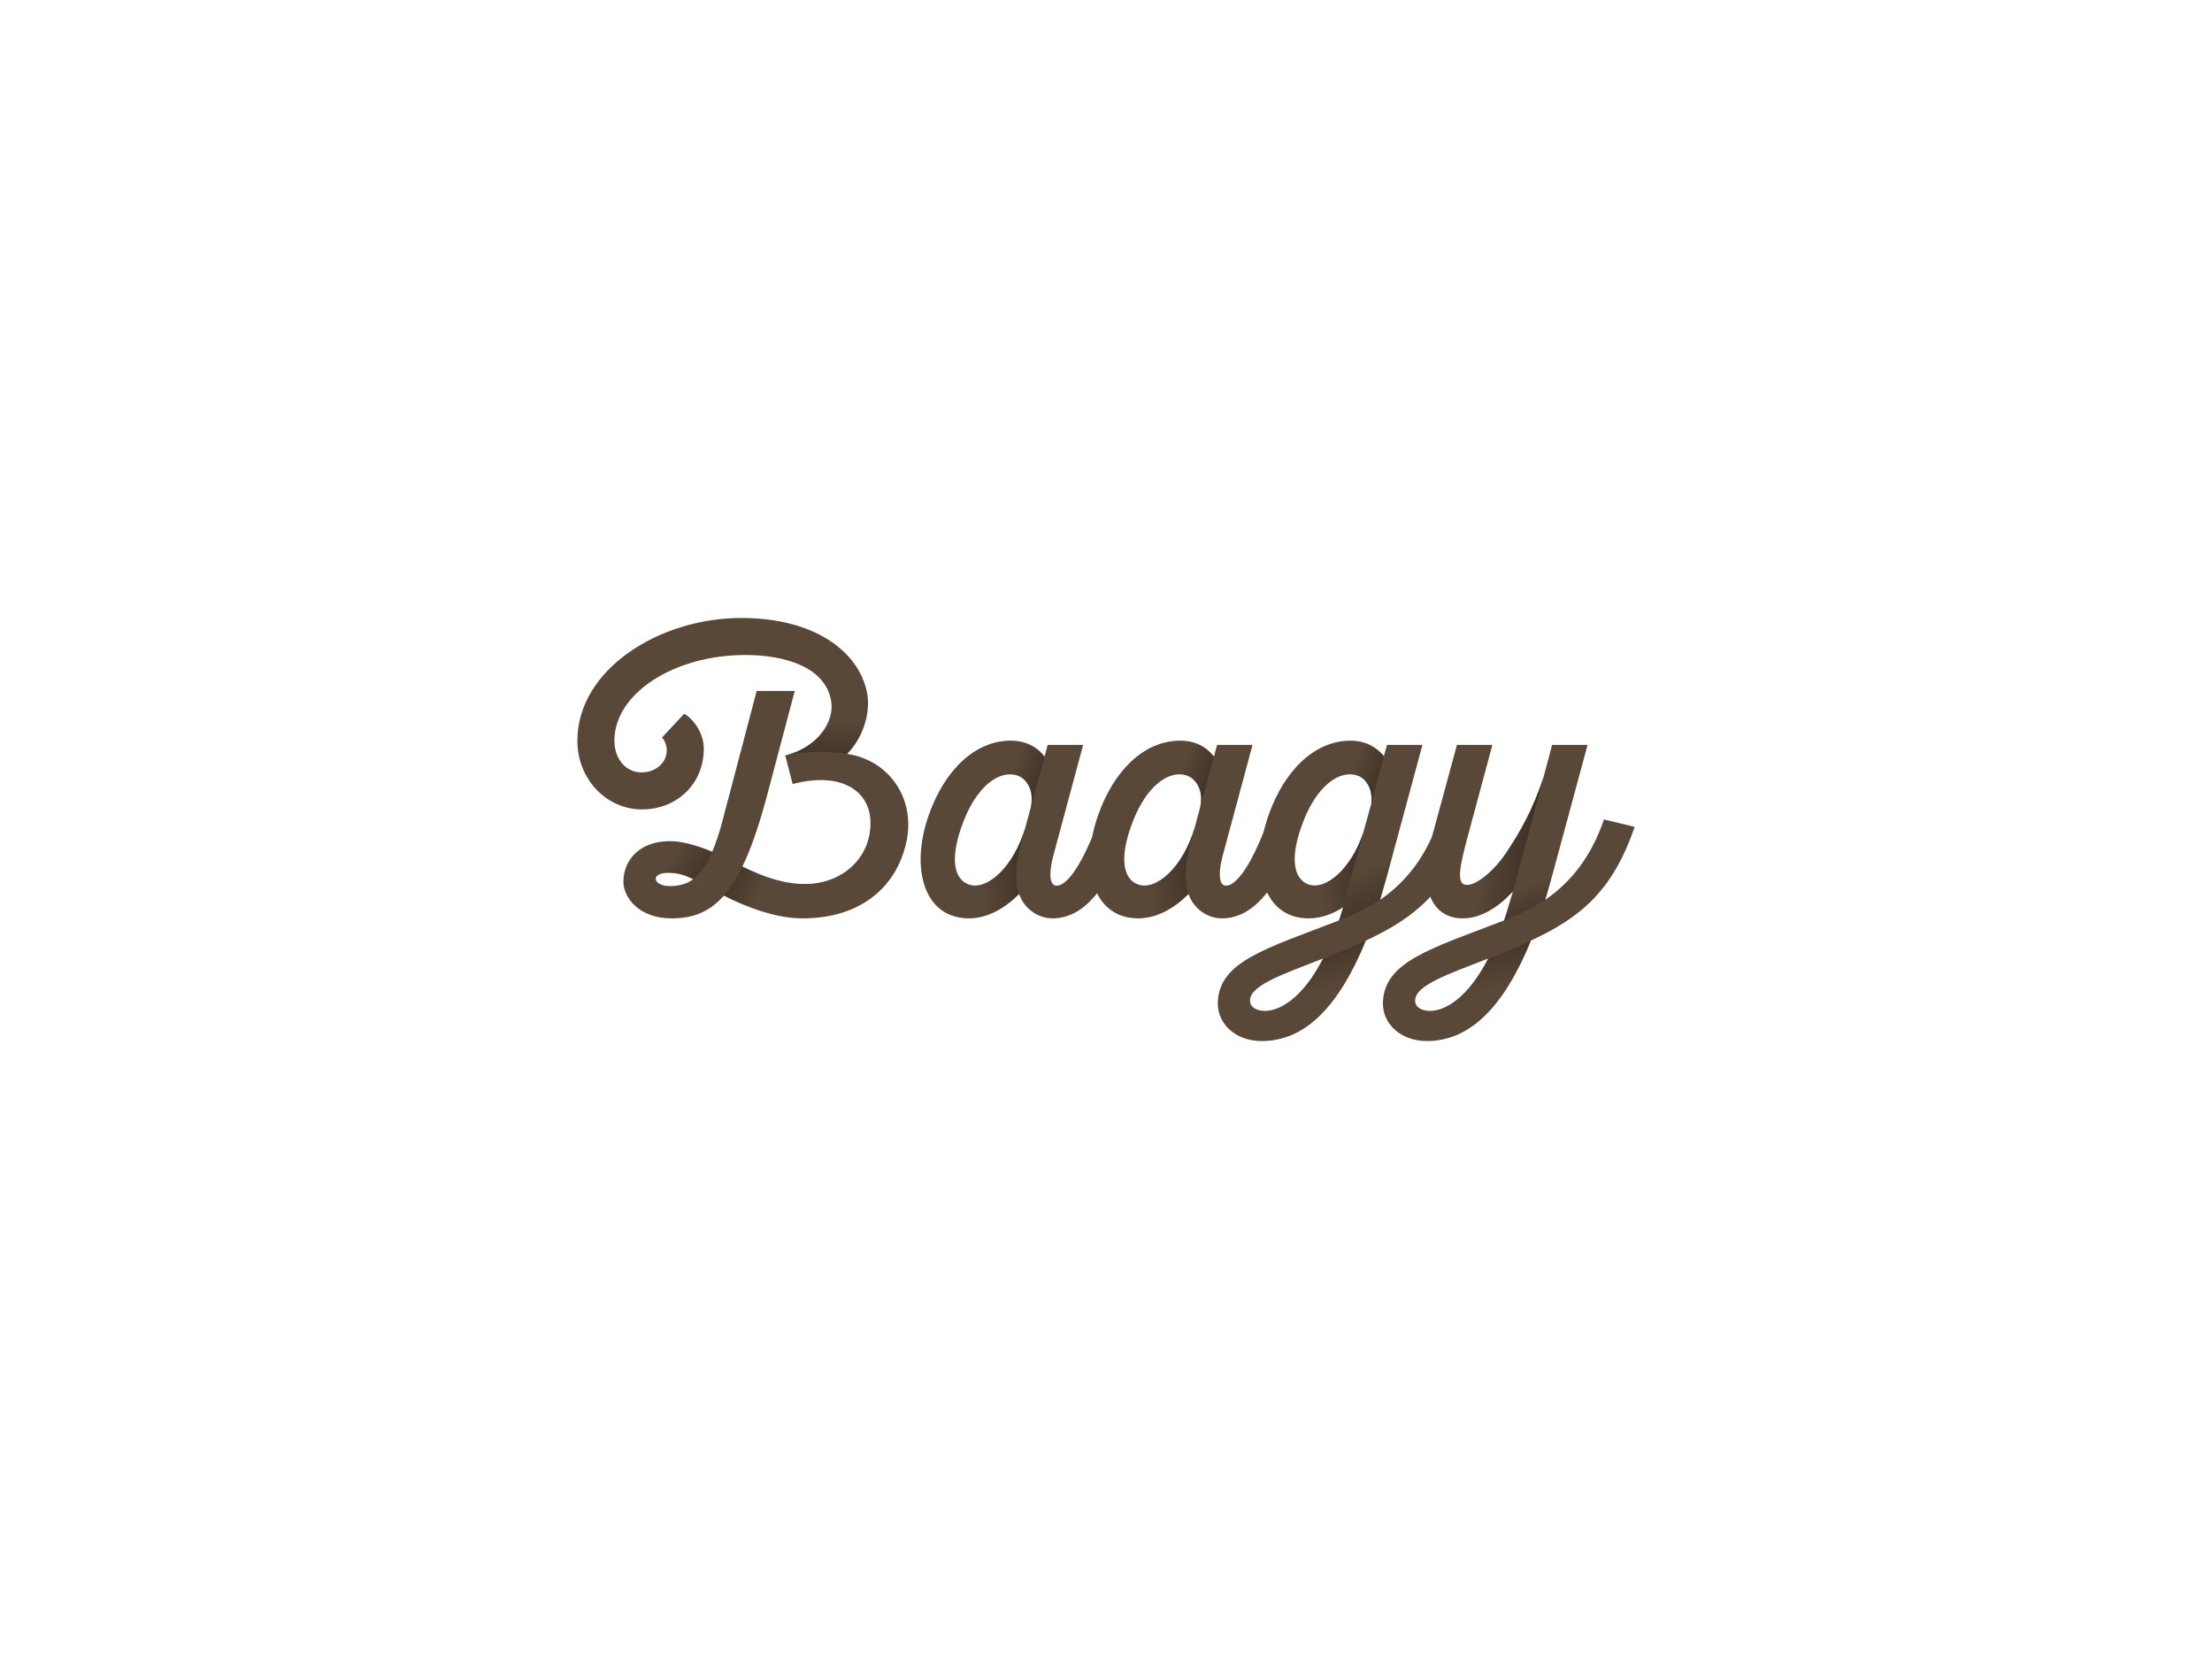 <svg xmlns:dc="http://purl.org/dc/elements/1.1/" xmlns:cc="http://creativecommons.org/ns#" xmlns:rdf="http://www.w3.org/1999/02/22-rdf-syntax-ns#" xmlns:svg="http://www.w3.org/2000/svg" xmlns="http://www.w3.org/2000/svg" xmlns:xlink="http://www.w3.org/1999/xlink" id="svg83867" viewBox="0 0 1024 768" height="768" width="1024" version="1.1">
  <defs id="defs83871"><linearGradient id="96dbe5d8-5330-44ff-892d-344af630d62c" gradientUnits="userSpaceOnUse" x1="107.846" y1="107.312" x2="108.147" y2="98.667" fill="#FFFFFF"> <stop offset="0.131" style="stop-color:#000000" fill="#FFFFFF"></stop> <stop offset="1" style="stop-color:#000000;stop-opacity:0" fill="#FFFFFF"></stop> </linearGradient><linearGradient id="13ce46c2-05fe-4d9a-9667-5ff9b06f9530" gradientUnits="userSpaceOnUse" x1="96.268" y1="122.695" x2="88.963" y2="118.175" fill="#FFFFFF"> <stop offset="0" style="stop-color:#000000" fill="#FFFFFF"></stop> <stop offset="0.904" style="stop-color:#000000;stop-opacity:0" fill="#FFFFFF"></stop> </linearGradient><linearGradient id="e58171b7-7074-4780-ab5a-fba4b82614dc" gradientUnits="userSpaceOnUse" x1="96.442" y1="117.479" x2="105.515" y2="121.497" fill="#FFFFFF"> <stop offset="0.008" style="stop-color:#000000" fill="#FFFFFF"></stop> <stop offset="0.728" style="stop-color:#000000;stop-opacity:0" fill="#FFFFFF"></stop> </linearGradient><linearGradient id="bbd082d7-de08-43af-b02b-f1a8de3d1ae3" gradientUnits="userSpaceOnUse" x1="103.257" y1="109.157" x2="97.807" y2="107.175" fill="#FFFFFF"> <stop offset="0" style="stop-color:#000000" fill="#FFFFFF"></stop> <stop offset="1" style="stop-color:#000000;stop-opacity:0" fill="#FFFFFF"></stop> </linearGradient><linearGradient id="40cad867-648a-4a78-a952-b9f93ff6eb80" gradientUnits="userSpaceOnUse" x1="102.129" y1="118.572" x2="93.861" y2="119.841" fill="#FFFFFF"> <stop offset="0" style="stop-color:#000000" fill="#FFFFFF"></stop> <stop offset="1" style="stop-color:#000000;stop-opacity:0" fill="#FFFFFF"></stop> </linearGradient><linearGradient id="e9293e92-81e5-4a04-81a2-99e1e6f68744" gradientUnits="userSpaceOnUse" x1="103.257" y1="109.157" x2="97.807" y2="107.175" fill="#FFFFFF"> <stop offset="0" style="stop-color:#000000" fill="#FFFFFF"></stop> <stop offset="1" style="stop-color:#000000;stop-opacity:0" fill="#FFFFFF"></stop> </linearGradient><linearGradient id="fe2606e8-57d7-4e49-8fc3-0d434ae442c9" gradientUnits="userSpaceOnUse" x1="102.129" y1="118.572" x2="93.861" y2="119.841" fill="#FFFFFF"> <stop offset="0" style="stop-color:#000000" fill="#FFFFFF"></stop> <stop offset="1" style="stop-color:#000000;stop-opacity:0" fill="#FFFFFF"></stop> </linearGradient><linearGradient id="b44edf1d-3015-4bc2-bccb-bae0d53b4622" gradientUnits="userSpaceOnUse" x1="106.063" y1="109.166" x2="100.645" y2="107.196" fill="#FFFFFF"> <stop offset="0" style="stop-color:#000000" fill="#FFFFFF"></stop> <stop offset="1" style="stop-color:#000000;stop-opacity:0" fill="#FFFFFF"></stop> </linearGradient><linearGradient id="f39649ea-46d4-473d-8b80-dd23db708690" gradientUnits="userSpaceOnUse" x1="104.585" y1="118.535" x2="96.541" y2="119.77" fill="#FFFFFF"> <stop offset="0" style="stop-color:#000000" fill="#FFFFFF"></stop> <stop offset="1" style="stop-color:#000000;stop-opacity:0" fill="#FFFFFF"></stop> </linearGradient><linearGradient id="83b28b18-452f-4206-a07c-82e872ff58c9" gradientUnits="userSpaceOnUse" x1="106.747" y1="127.696" x2="103.328" y2="118.905" fill="#FFFFFF"> <stop offset="0.056" style="stop-color:#000000" fill="#FFFFFF"></stop> <stop offset="1" style="stop-color:#000000;stop-opacity:0" fill="#FFFFFF"></stop> </linearGradient><linearGradient id="5c265dcb-5191-4d46-b1c8-2fa32c35e1e8" gradientUnits="userSpaceOnUse" x1="94.211" y1="125.536" x2="95.951" y2="135.757" fill="#FFFFFF"> <stop offset="0.056" style="stop-color:#000000" fill="#FFFFFF"></stop> <stop offset="1" style="stop-color:#000000;stop-opacity:0" fill="#FFFFFF"></stop> </linearGradient><linearGradient id="3631359f-c104-41a7-8e6e-63f13aeece37" gradientUnits="userSpaceOnUse" x1="105.63" y1="116.659" x2="96.272" y2="115.898" fill="#FFFFFF"> <stop offset="0.056" style="stop-color:#000000" fill="#FFFFFF"></stop> <stop offset="1" style="stop-color:#000000;stop-opacity:0" fill="#FFFFFF"></stop> </linearGradient><linearGradient id="c4b31797-8c3b-457c-b7b7-ae7a309646a0" gradientUnits="userSpaceOnUse" x1="107.1" y1="127.385" x2="104.31" y2="120.545" fill="#FFFFFF"> <stop offset="0.056" style="stop-color:#000000" fill="#FFFFFF"></stop> <stop offset="1" style="stop-color:#000000;stop-opacity:0" fill="#FFFFFF"></stop> </linearGradient><linearGradient id="fd0bd509-b9fb-46f9-b75f-6b2fef477d8d" gradientUnits="userSpaceOnUse" x1="94.211" y1="125.536" x2="95.951" y2="135.757" fill="#FFFFFF"> <stop offset="0.056" style="stop-color:#000000" fill="#FFFFFF"></stop> <stop offset="1" style="stop-color:#000000;stop-opacity:0" fill="#FFFFFF"></stop> </linearGradient></defs>
  <linearGradient spreadMethod="pad" y2="30%" x2="-10%" y1="120%" x1="30%" id="3d_gradient2-logo-44565d35-fef6-47ec-9cf4-417849ce1d33" fill="#FFFFFF">
    <stop id="stop83848" stop-opacity="1" stop-color="#ffffff" offset="0%" fill="#FFFFFF"></stop>
    <stop id="stop83850" stop-opacity="1" stop-color="#000000" offset="100%" fill="#FFFFFF"></stop>
  </linearGradient>
  <linearGradient gradientTransform="rotate(-30)" spreadMethod="pad" y2="30%" x2="-10%" y1="120%" x1="30%" id="3d_gradient3-logo-44565d35-fef6-47ec-9cf4-417849ce1d33" fill="#FFFFFF">
    <stop id="stop83853" stop-opacity="1" stop-color="#ffffff" offset="0%" fill="#FFFFFF"></stop>
    <stop id="stop83855" stop-opacity="1" stop-color="#cccccc" offset="50%" fill="#FFFFFF"></stop>
    <stop id="stop83857" stop-opacity="1" stop-color="#000000" offset="100%" fill="#FFFFFF"></stop>
  </linearGradient>
  <g id="logo-group" fill="#FFFFFF">
    <image xlink:href="" id="container" x="272" y="144" width="480" height="480" transform="translate(0 0)" style="display: none;" fill="#FFFFFF"></image>
    <g id="logo-center" transform="translate(0 0)" fill="#FFFFFF">
      <image xlink:href="" id="icon_container" x="0" y="0" style="display: none;" fill="#FFFFFF"></image>
      <g id="slogan" style="font-style:normal;font-weight:400;font-size:32px;line-height:1;font-family:'Shadows Into Light';font-variant-ligatures:none;text-align:center;text-anchor:middle" transform="translate(0 0)" fill="#FFFFFF"></g>
      <g id="title" style="font-style:normal;font-weight:normal;font-size:72px;line-height:1;font-family:'Brandmark Script 8 Shadow';font-variant-ligatures:normal;text-align:center;text-anchor:middle" transform="translate(0 0)" fill="#FFFFFF">
        <g id="path83876" aria-label="~B" transform="translate(0 332.848) translate(267.288 -46.768) scale(3.4) translate(-447.46 40.32)" fill="#FFFFFF"> <path class="c1" d="M114.198,103.384c2.232-2.231,3.312-5.832,2.664-8.568 c-1.224-5.473-7.201-9.937-17.065-9.937c-11.233,0-22.322,7.057-22.322,16.705 c0,5.328,4.033,9.361,8.785,9.361s8.425-3.457,8.425-8.281c0-1.944-1.224-3.889-2.665-4.752 l-3.024,3.24c0.432,0.432,0.648,1.224,0.648,1.728c0,1.729-1.512,3.024-3.457,3.024 c-2.088,0-3.672-1.8-3.672-4.32c0-6.48,8.209-11.665,17.786-11.665 c5.617,0,11.017,1.729,11.737,6.337c0.432,2.664-1.728,6.192-6.264,7.345l1.008,3.888 c7.057-1.872,11.521,1.297,10.441,6.985c-0.72,3.744-4.176,6.624-8.712,6.624 c-2.736,0-5.329-0.792-8.569-2.376c1.152-2.376,2.232-5.473,3.312-9.505l3.816-14.401h-5.185 l-4.608,17.498c-0.432,1.728-0.936,3.168-1.44,4.392c-2.448-1.008-4.32-1.439-5.76-1.439 c-4.104,0-6.265,2.52-6.337,5.4c-0.072,2.16,2.016,5.112,6.553,5.112 c2.808,0,5.112-0.792,7.128-3.097c2.953,1.513,6.985,3.097,10.729,3.097 c7.489,0,12.673-3.889,14.113-10.369C123.558,109.505,119.958,104.248,114.198,103.384z M90.076,121.386 c-1.224,0-1.944-0.504-1.944-1.008c0-0.433,0.648-0.792,1.656-0.792 c1.08,0,2.016,0.144,3.456,0.864C92.379,121.098,91.299,121.386,90.076,121.386z" transform="translate(369.986 -125.199)" stroke-width="0px" stroke-linejoin="miter" stroke-miterlimit="2" fill="#594737" stroke="#594737"></path> <linearGradient id="96dbe5d8-5330-44ff-892d-344af630d62c" gradientUnits="userSpaceOnUse" x1="107.846" y1="107.312" x2="108.147" y2="98.667" fill="#FFFFFF"> <stop offset="0.131" style="stop-color:#000000" fill="#FFFFFF"></stop> <stop offset="1" style="stop-color:#000000;stop-opacity:0" fill="#FFFFFF"></stop> </linearGradient> <path class="highlight" fill="url(&quot;#96dbe5d8-5330-44ff-892d-344af630d62c&quot;)" d="M114.198,103.384c2.232-2.231,3.312-5.832,2.664-8.568 c-1.224-5.473-7.201-9.937-17.065-9.937l0.504,5.04c5.617,0,11.017,1.729,11.737,6.337 c0.432,2.664-1.728,6.192-6.264,7.345C108.358,103.013,111.766,102.988,114.198,103.384z" transform="translate(369.986 -125.199)" stroke-width="0px" stroke-linejoin="miter" stroke-miterlimit="2" opacity="0.4"></path> <linearGradient id="13ce46c2-05fe-4d9a-9667-5ff9b06f9530" gradientUnits="userSpaceOnUse" x1="96.268" y1="122.695" x2="88.963" y2="118.175" fill="#FFFFFF"> <stop offset="0" style="stop-color:#000000" fill="#FFFFFF"></stop> <stop offset="0.904" style="stop-color:#000000;stop-opacity:0" fill="#FFFFFF"></stop> </linearGradient> <path class="highlight" fill="url(&quot;#13ce46c2-05fe-4d9a-9667-5ff9b06f9530&quot;)" d="M95.836,116.705c-2.448-1.008-4.32-1.439-5.76-1.439 c-4.104,0-6.265,2.52-6.337,5.4l4.393-0.288c0-0.433,0.648-0.792,1.656-0.792 c1.08,0,2.016,0.144,3.456,0.864C94.082,119.807,95.264,118.153,95.836,116.705z" transform="translate(369.986 -125.199)" stroke-width="0px" stroke-linejoin="miter" stroke-miterlimit="2" opacity="0.4"></path> <linearGradient id="e58171b7-7074-4780-ab5a-fba4b82614dc" gradientUnits="userSpaceOnUse" x1="96.442" y1="117.479" x2="105.515" y2="121.497" fill="#FFFFFF"> <stop offset="0.008" style="stop-color:#000000" fill="#FFFFFF"></stop> <stop offset="0.728" style="stop-color:#000000;stop-opacity:0" fill="#FFFFFF"></stop> </linearGradient> <path class="highlight" fill="url(&quot;#e58171b7-7074-4780-ab5a-fba4b82614dc&quot;)" d="M108.509,121.098c-2.736,0-5.329-0.792-8.569-2.376 c-0.612,1.387-1.813,3.201-2.521,3.96c2.953,1.513,6.985,3.097,10.729,3.097 c1.77,0,3.41-0.216,4.903-0.634v-5.146C111.746,120.698,110.204,121.098,108.509,121.098z" transform="translate(369.986 -125.199)" stroke-width="0px" stroke-linejoin="miter" stroke-miterlimit="2" opacity="0.4"></path> </g>
        <g id="path83878" aria-label="a" transform="translate(0 332.848) translate(426.188 10.026) scale(3.4) translate(-494.195 23.616)" fill="#FFFFFF"> <path class="c1" d="M110.055,112.313c-2.592,7.129-4.752,9.217-5.904,9.001 c-0.936-0.144-0.864-2.088-0.288-4.177l4.032-14.977h-4.824l-0.432,1.584 c-1.008-1.296-2.52-2.16-4.608-2.16c-4.968,0-9.073,4.176-11.161,10.153 c-2.52,7.129-0.72,14.041,5.473,14.041c2.52,0,4.896-1.368,6.841-3.312 c0.648,1.944,2.52,3.312,4.536,3.312c4.896,0,8.137-5.4,10.513-12.457L110.055,112.313z M100.766,110.657l-0.72,2.665c-1.584,5.472-5.256,8.712-7.705,7.849 c-2.088-0.72-2.664-3.672-0.72-8.641c1.729-4.464,4.681-7.056,7.345-6.192 C100.19,106.769,101.27,108.353,100.766,110.657z" transform="translate(408.427 -125.2)" stroke-width="0px" stroke-linejoin="miter" stroke-miterlimit="2" fill="#594737" stroke="#594737"></path> <linearGradient id="bbd082d7-de08-43af-b02b-f1a8de3d1ae3" gradientUnits="userSpaceOnUse" x1="103.257" y1="109.157" x2="97.807" y2="107.175" fill="#FFFFFF"> <stop offset="0" style="stop-color:#000000" fill="#FFFFFF"></stop> <stop offset="1" style="stop-color:#000000;stop-opacity:0" fill="#FFFFFF"></stop> </linearGradient> <path class="highlight" fill="url(&quot;#bbd082d7-de08-43af-b02b-f1a8de3d1ae3&quot;)" d="M102.638,103.744c-1.008-1.296-2.52-2.16-4.608-2.16 c-4.355,0-8.045,3.209-10.297,8.026h5.356c1.689-2.607,3.866-3.925,5.877-3.273 c1.224,0.432,2.304,2.016,1.8,4.32L102.638,103.744z" transform="translate(408.427 -125.2)" stroke-width="0px" stroke-linejoin="miter" stroke-miterlimit="2" opacity="0.4"></path> <linearGradient id="40cad867-648a-4a78-a952-b9f93ff6eb80" gradientUnits="userSpaceOnUse" x1="102.129" y1="118.572" x2="93.861" y2="119.841" fill="#FFFFFF"> <stop offset="0" style="stop-color:#000000" fill="#FFFFFF"></stop> <stop offset="1" style="stop-color:#000000;stop-opacity:0" fill="#FFFFFF"></stop> </linearGradient> <path class="highlight" fill="url(&quot;#40cad867-648a-4a78-a952-b9f93ff6eb80&quot;)" d="M92.342,121.17c-1.67-0.576-2.373-2.581-1.592-5.903h-4.782 c-0.892,5.719,1.219,10.511,6.375,10.511c2.52,0,4.896-1.368,6.841-3.312 c-0.98-2.613,0.051-6.318,0.864-9.145C98.462,118.793,94.79,122.034,92.342,121.17z" transform="translate(408.427 -125.2)" stroke-width="0px" stroke-linejoin="miter" stroke-miterlimit="2" opacity="0.4"></path> </g>
        <g id="path83880" aria-label="a" transform="translate(0 332.848) translate(504.601 10.026) scale(3.4) translate(-517.258 23.616)" fill="#FFFFFF"> <path class="c1" d="M110.055,112.313c-2.592,7.129-4.752,9.217-5.904,9.001 c-0.936-0.144-0.864-2.088-0.288-4.177l4.032-14.977h-4.824l-0.432,1.584 c-1.008-1.296-2.52-2.16-4.608-2.16c-4.968,0-9.073,4.176-11.161,10.153 c-2.52,7.129-0.72,14.041,5.473,14.041c2.52,0,4.896-1.368,6.841-3.312 c0.648,1.944,2.52,3.312,4.536,3.312c4.896,0,8.137-5.4,10.513-12.457L110.055,112.313z M100.766,110.657l-0.72,2.665c-1.584,5.472-5.256,8.712-7.705,7.849 c-2.088-0.72-2.664-3.672-0.72-8.641c1.729-4.464,4.681-7.056,7.345-6.192 C100.19,106.769,101.27,108.353,100.766,110.657z" transform="translate(431.49 -125.2)" stroke-width="0px" stroke-linejoin="miter" stroke-miterlimit="2" fill="#594737" stroke="#594737"></path> <linearGradient id="e9293e92-81e5-4a04-81a2-99e1e6f68744" gradientUnits="userSpaceOnUse" x1="103.257" y1="109.157" x2="97.807" y2="107.175" fill="#FFFFFF"> <stop offset="0" style="stop-color:#000000" fill="#FFFFFF"></stop> <stop offset="1" style="stop-color:#000000;stop-opacity:0" fill="#FFFFFF"></stop> </linearGradient> <path class="highlight" fill="url(&quot;#e9293e92-81e5-4a04-81a2-99e1e6f68744&quot;)" d="M102.638,103.744c-1.008-1.296-2.52-2.16-4.608-2.16 c-4.355,0-8.045,3.209-10.297,8.026h5.356c1.689-2.607,3.866-3.925,5.877-3.273 c1.224,0.432,2.304,2.016,1.8,4.32L102.638,103.744z" transform="translate(431.49 -125.2)" stroke-width="0px" stroke-linejoin="miter" stroke-miterlimit="2" opacity="0.4"></path> <linearGradient id="fe2606e8-57d7-4e49-8fc3-0d434ae442c9" gradientUnits="userSpaceOnUse" x1="102.129" y1="118.572" x2="93.861" y2="119.841" fill="#FFFFFF"> <stop offset="0" style="stop-color:#000000" fill="#FFFFFF"></stop> <stop offset="1" style="stop-color:#000000;stop-opacity:0" fill="#FFFFFF"></stop> </linearGradient> <path class="highlight" fill="url(&quot;#fe2606e8-57d7-4e49-8fc3-0d434ae442c9&quot;)" d="M92.342,121.17c-1.67-0.576-2.373-2.581-1.592-5.903h-4.782 c-0.892,5.719,1.219,10.511,6.375,10.511c2.52,0,4.896-1.368,6.841-3.312 c-0.98-2.613,0.051-6.318,0.864-9.145C98.462,118.793,94.79,122.034,92.342,121.17z" transform="translate(431.49 -125.2)" stroke-width="0px" stroke-linejoin="miter" stroke-miterlimit="2" opacity="0.4"></path> </g>
        <g id="path83882" aria-label="g" transform="translate(0 332.848) translate(563.745 10.026) scale(3.4) translate(-534.653 23.616)" fill="#FFFFFF"> <path class="c1" d="M112.961,112.313c-1.656,4.824-4.248,8.353-7.992,10.945 c0.359-1.152,0.647-2.304,1.008-3.528l4.752-17.569h-4.824l-0.432,1.512 c-1.008-1.224-2.521-2.088-4.536-2.088c-4.969,0-9.073,4.176-11.161,10.153 c-2.521,7.129-0.721,14.041,5.473,14.041c1.655,0,3.24-0.576,4.68-1.512 c-0.216,0.648-0.359,1.224-0.576,1.8c-10.08,3.888-16.417,5.616-16.489,11.305 c0,2.808,2.448,5.113,5.977,5.113c5.904,0,10.513-4.681,14.186-13.682 c6.624-3.096,11.089-6.625,14.113-15.481L112.961,112.313z M89.271,138.379 c-1.009,0-2.017-0.432-2.017-1.368c-0.072-2.088,4.393-3.601,9.937-5.761 C94.455,136.579,91.359,138.379,89.271,138.379z M103.744,110.225l-1.08,3.888 c-1.656,4.968-5.112,7.849-7.416,7.057c-2.089-0.72-2.665-3.672-0.721-8.641 c1.729-4.464,4.681-7.056,7.345-6.192C103.024,106.697,104.032,108.209,103.744,110.225z" transform="translate(451.791 -125.2)" stroke-width="0px" stroke-linejoin="miter" stroke-miterlimit="2" fill="#594737" stroke="#594737"></path> <linearGradient id="b44edf1d-3015-4bc2-bccb-bae0d53b4622" gradientUnits="userSpaceOnUse" x1="106.063" y1="109.166" x2="100.645" y2="107.196" fill="#FFFFFF"> <stop offset="0" style="stop-color:#000000" fill="#FFFFFF"></stop> <stop offset="1" style="stop-color:#000000;stop-opacity:0" fill="#FFFFFF"></stop> </linearGradient> <path class="highlight" fill="url(&quot;#b44edf1d-3015-4bc2-bccb-bae0d53b4622&quot;)" d="M105.473,103.672c-1.008-1.224-2.521-2.088-4.536-2.088 c-4.374,0-8.078,3.238-10.326,8.09h5.345c1.695-2.649,3.889-3.995,5.917-3.338 c1.152,0.36,2.16,1.872,1.872,3.889L105.473,103.672z" transform="translate(451.791 -125.2)" stroke-width="0px" stroke-linejoin="miter" stroke-miterlimit="2" opacity="0.4"></path> <linearGradient id="f39649ea-46d4-473d-8b80-dd23db708690" gradientUnits="userSpaceOnUse" x1="104.585" y1="118.535" x2="96.541" y2="119.77" fill="#FFFFFF"> <stop offset="0" style="stop-color:#000000" fill="#FFFFFF"></stop> <stop offset="1" style="stop-color:#000000;stop-opacity:0" fill="#FFFFFF"></stop> </linearGradient> <path class="highlight" fill="url(&quot;#f39649ea-46d4-473d-8b80-dd23db708690&quot;)" d="M102.664,114.113c-1.656,4.968-5.112,7.849-7.416,7.057 c-1.707-0.589-2.403-2.669-1.539-6.122h-4.8c-0.982,5.815,1.117,10.731,6.339,10.731 c1.655,0,3.24-0.576,4.68-1.512L102.664,114.113z" transform="translate(451.791 -125.2)" stroke-width="0px" stroke-linejoin="miter" stroke-miterlimit="2" opacity="0.4"></path> <linearGradient id="83b28b18-452f-4206-a07c-82e872ff58c9" gradientUnits="userSpaceOnUse" x1="106.747" y1="127.696" x2="103.328" y2="118.905" fill="#FFFFFF"> <stop offset="0.056" style="stop-color:#000000" fill="#FFFFFF"></stop> <stop offset="1" style="stop-color:#000000;stop-opacity:0" fill="#FFFFFF"></stop> </linearGradient> <path class="highlight" fill="url(&quot;#83b28b18-452f-4206-a07c-82e872ff58c9&quot;)" d="M104.969,123.258c0.359-1.152,0.647-2.304,1.008-3.528l1.819-6.724 l-5.131,1.108l-2.736,10.153c-0.216,0.648-0.359,1.224-0.576,1.8 C101.355,125.253,103.837,124.009,104.969,123.258z" transform="translate(451.791 -125.2)" stroke-width="0px" stroke-linejoin="miter" stroke-miterlimit="2" opacity="0.4"></path> <linearGradient id="5c265dcb-5191-4d46-b1c8-2fa32c35e1e8" gradientUnits="userSpaceOnUse" x1="94.211" y1="125.536" x2="95.951" y2="135.757" fill="#FFFFFF"> <stop offset="0.056" style="stop-color:#000000" fill="#FFFFFF"></stop> <stop offset="1" style="stop-color:#000000;stop-opacity:0" fill="#FFFFFF"></stop> </linearGradient> <path class="highlight" fill="url(&quot;#5c265dcb-5191-4d46-b1c8-2fa32c35e1e8&quot;)" d="M97.191,131.25c-2.736,5.329-5.832,7.129-7.92,7.129l-0.433,4.104 c5.904,0,10.513-4.681,14.186-13.682C101.151,129.688,99.196,130.494,97.191,131.25z" transform="translate(451.791 -125.2)" stroke-width="0px" stroke-linejoin="miter" stroke-miterlimit="2" opacity="0.4"></path> </g>
        <g id="path83884" aria-label="y" transform="translate(0 332.848) translate(640.187 11.984) scale(3.4) translate(-557.136 23.04)" fill="#FFFFFF"> <path class="c1" d="M112.961,112.313c-1.656,4.824-4.249,8.353-7.993,10.945 c0.36-1.152,0.648-2.304,1.009-3.528l4.752-17.569h-4.824l-1.152,4.32 c-1.44,4.464-3.312,7.705-5.112,10.369c-1.872,2.808-4.536,4.752-5.688,4.32 c-1.08-0.36-0.504-2.88,0.288-5.905l3.528-13.105h-4.824l-3.385,12.457 c-1.944,7.057-0.072,11.161,4.177,11.161c2.448,0,4.752-1.44,6.841-3.672 c-0.433,1.296-0.793,2.736-1.225,3.96c-10.081,3.888-16.417,5.616-16.489,11.305 c0,2.808,2.448,5.113,5.977,5.113c5.904,0,10.513-4.681,14.185-13.682 c6.625-3.096,11.09-6.625,14.113-15.481L112.961,112.313z M89.271,138.379 c-1.008,0-2.016-0.432-2.016-1.368c-0.072-2.088,4.392-3.601,9.937-5.761 C94.456,136.579,91.36,138.379,89.271,138.379z" transform="translate(474.273 -125.2)" stroke-width="0px" stroke-linejoin="miter" stroke-miterlimit="2" fill="#594737" stroke="#594737"></path> <linearGradient id="3631359f-c104-41a7-8e6e-63f13aeece37" gradientUnits="userSpaceOnUse" x1="105.63" y1="116.659" x2="96.272" y2="115.898" fill="#FFFFFF"> <stop offset="0.056" style="stop-color:#000000" fill="#FFFFFF"></stop> <stop offset="1" style="stop-color:#000000;stop-opacity:0" fill="#FFFFFF"></stop> </linearGradient> <path class="highlight" fill="url(&quot;#3631359f-c104-41a7-8e6e-63f13aeece37&quot;)" d="M104.752,106.48c-1.44,4.464-3.312,7.705-5.112,10.369 c-1.872,2.808-4.536,4.752-5.688,4.32c-1.08-0.36-0.504-2.88,0.288-5.905l-4.681-0.648 c-1.944,7.057-0.072,11.161,4.177,11.161c2.448,0,4.752-1.44,6.841-3.672L104.752,106.48z" transform="translate(474.273 -125.2)" stroke-width="0px" stroke-linejoin="miter" stroke-miterlimit="2" opacity="0.4"></path> <linearGradient id="c4b31797-8c3b-457c-b7b7-ae7a309646a0" gradientUnits="userSpaceOnUse" x1="107.1" y1="127.385" x2="104.31" y2="120.545" fill="#FFFFFF"> <stop offset="0.056" style="stop-color:#000000" fill="#FFFFFF"></stop> <stop offset="1" style="stop-color:#000000;stop-opacity:0" fill="#FFFFFF"></stop> </linearGradient> <path class="highlight" fill="url(&quot;#c4b31797-8c3b-457c-b7b7-ae7a309646a0&quot;)" d="M103.044,112.874l-2.467,9.232c-0.081,0.236-0.331,1.033-0.601,1.969 c-0.235,0.793-0.444,1.493-0.623,1.992c2.186-0.903,4.142-1.83,5.616-2.809 c0.36-1.152,0.648-2.304,1.009-3.528l2.077-7.679L103.044,112.874z" transform="translate(474.273 -125.2)" stroke-width="0px" stroke-linejoin="miter" stroke-miterlimit="2" opacity="0.4"></path> <linearGradient id="fd0bd509-b9fb-46f9-b75f-6b2fef477d8d" gradientUnits="userSpaceOnUse" x1="94.211" y1="125.536" x2="95.951" y2="135.757" fill="#FFFFFF"> <stop offset="0.056" style="stop-color:#000000" fill="#FFFFFF"></stop> <stop offset="1" style="stop-color:#000000;stop-opacity:0" fill="#FFFFFF"></stop> </linearGradient> <path class="highlight" fill="url(&quot;#fd0bd509-b9fb-46f9-b75f-6b2fef477d8d&quot;)" d="M97.192,131.25c-2.736,5.329-5.832,7.129-7.921,7.129l-0.432,4.104 c5.904,0,10.513-4.681,14.185-13.682C101.266,129.719,99.272,130.508,97.192,131.25z" transform="translate(474.273 -125.2)" stroke-width="0px" stroke-linejoin="miter" stroke-miterlimit="2" opacity="0.4"></path> </g>
           </g>
      <image xlink:href="" id="icon" x="0" y="0" style="display: none;" fill="#FFFFFF"></image>
    </g>
  </g>
</svg>